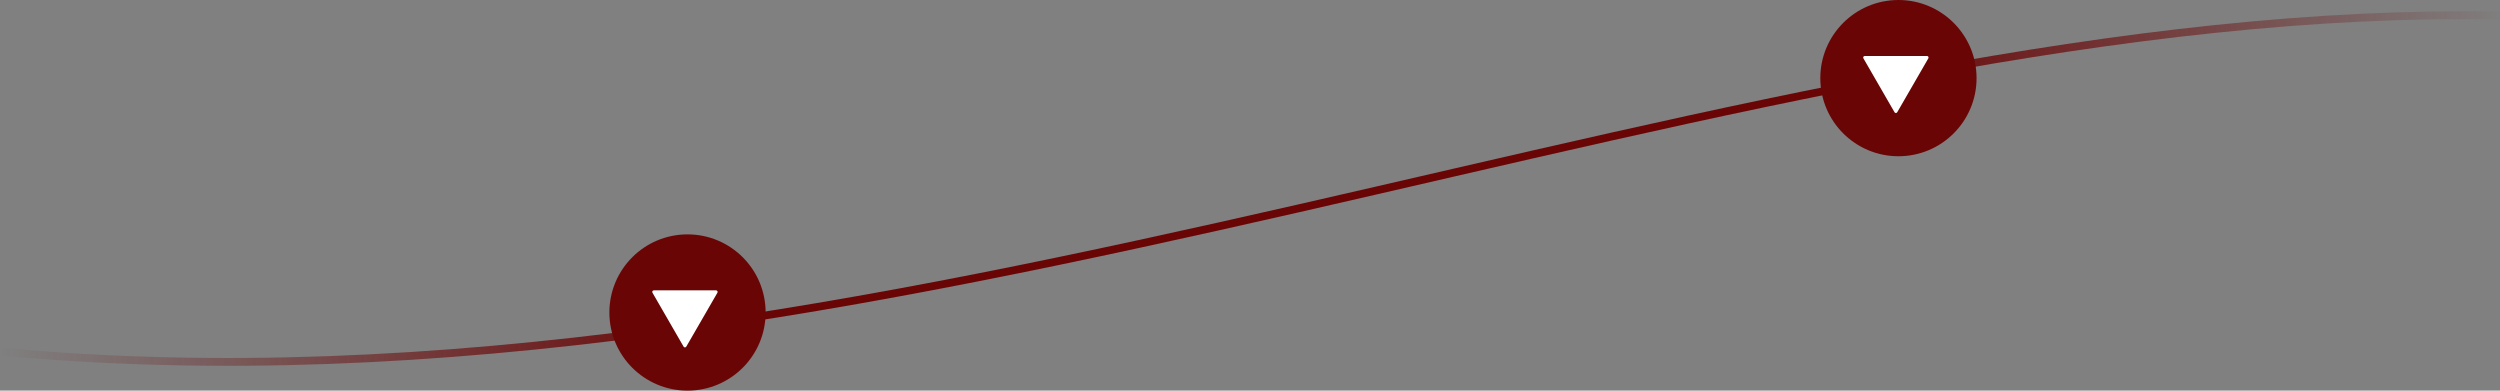 <svg width="320" height="50" viewBox="0 0 320 50" fill="none" xmlns="http://www.w3.org/2000/svg">
<rect x="0" y="0" width="320" height="50" fill="#808080" stroke="none"/>
<path d="M0 45C112.5 55.5 223.7 -0 320.5 2" stroke="url(#paint0_linear_301_242)"/>
<circle cx="88" cy="40" r="10" fill="#6A0506"/>
<path d="M87.845 44.367C87.768 44.5 87.576 44.5 87.499 44.367L83.515 37.467C83.438 37.333 83.534 37.166 83.688 37.166H91.656C91.81 37.166 91.906 37.333 91.829 37.467L87.845 44.367Z" fill="white"/>
<circle cx="243" cy="10" r="10" fill="#6A0506"/>
<path d="M242.845 14.367C242.768 14.5 242.576 14.5 242.499 14.367L238.515 7.466C238.438 7.333 238.534 7.167 238.688 7.167L246.656 7.167C246.81 7.167 246.906 7.333 246.829 7.466L242.845 14.367Z" fill="white"/>
<defs>
<linearGradient id="paint0_linear_301_242" x1="0" y1="24" x2="321" y2="24" gradientUnits="userSpaceOnUse">
<stop stop-color="#6A0506" stop-opacity="0"/>
<stop offset="0.29" stop-color="#6A0506"/>
<stop offset="0.745" stop-color="#6A0506"/>
<stop offset="1" stop-color="#6A0506" stop-opacity="0"/>
</linearGradient>
</defs>
</svg>
